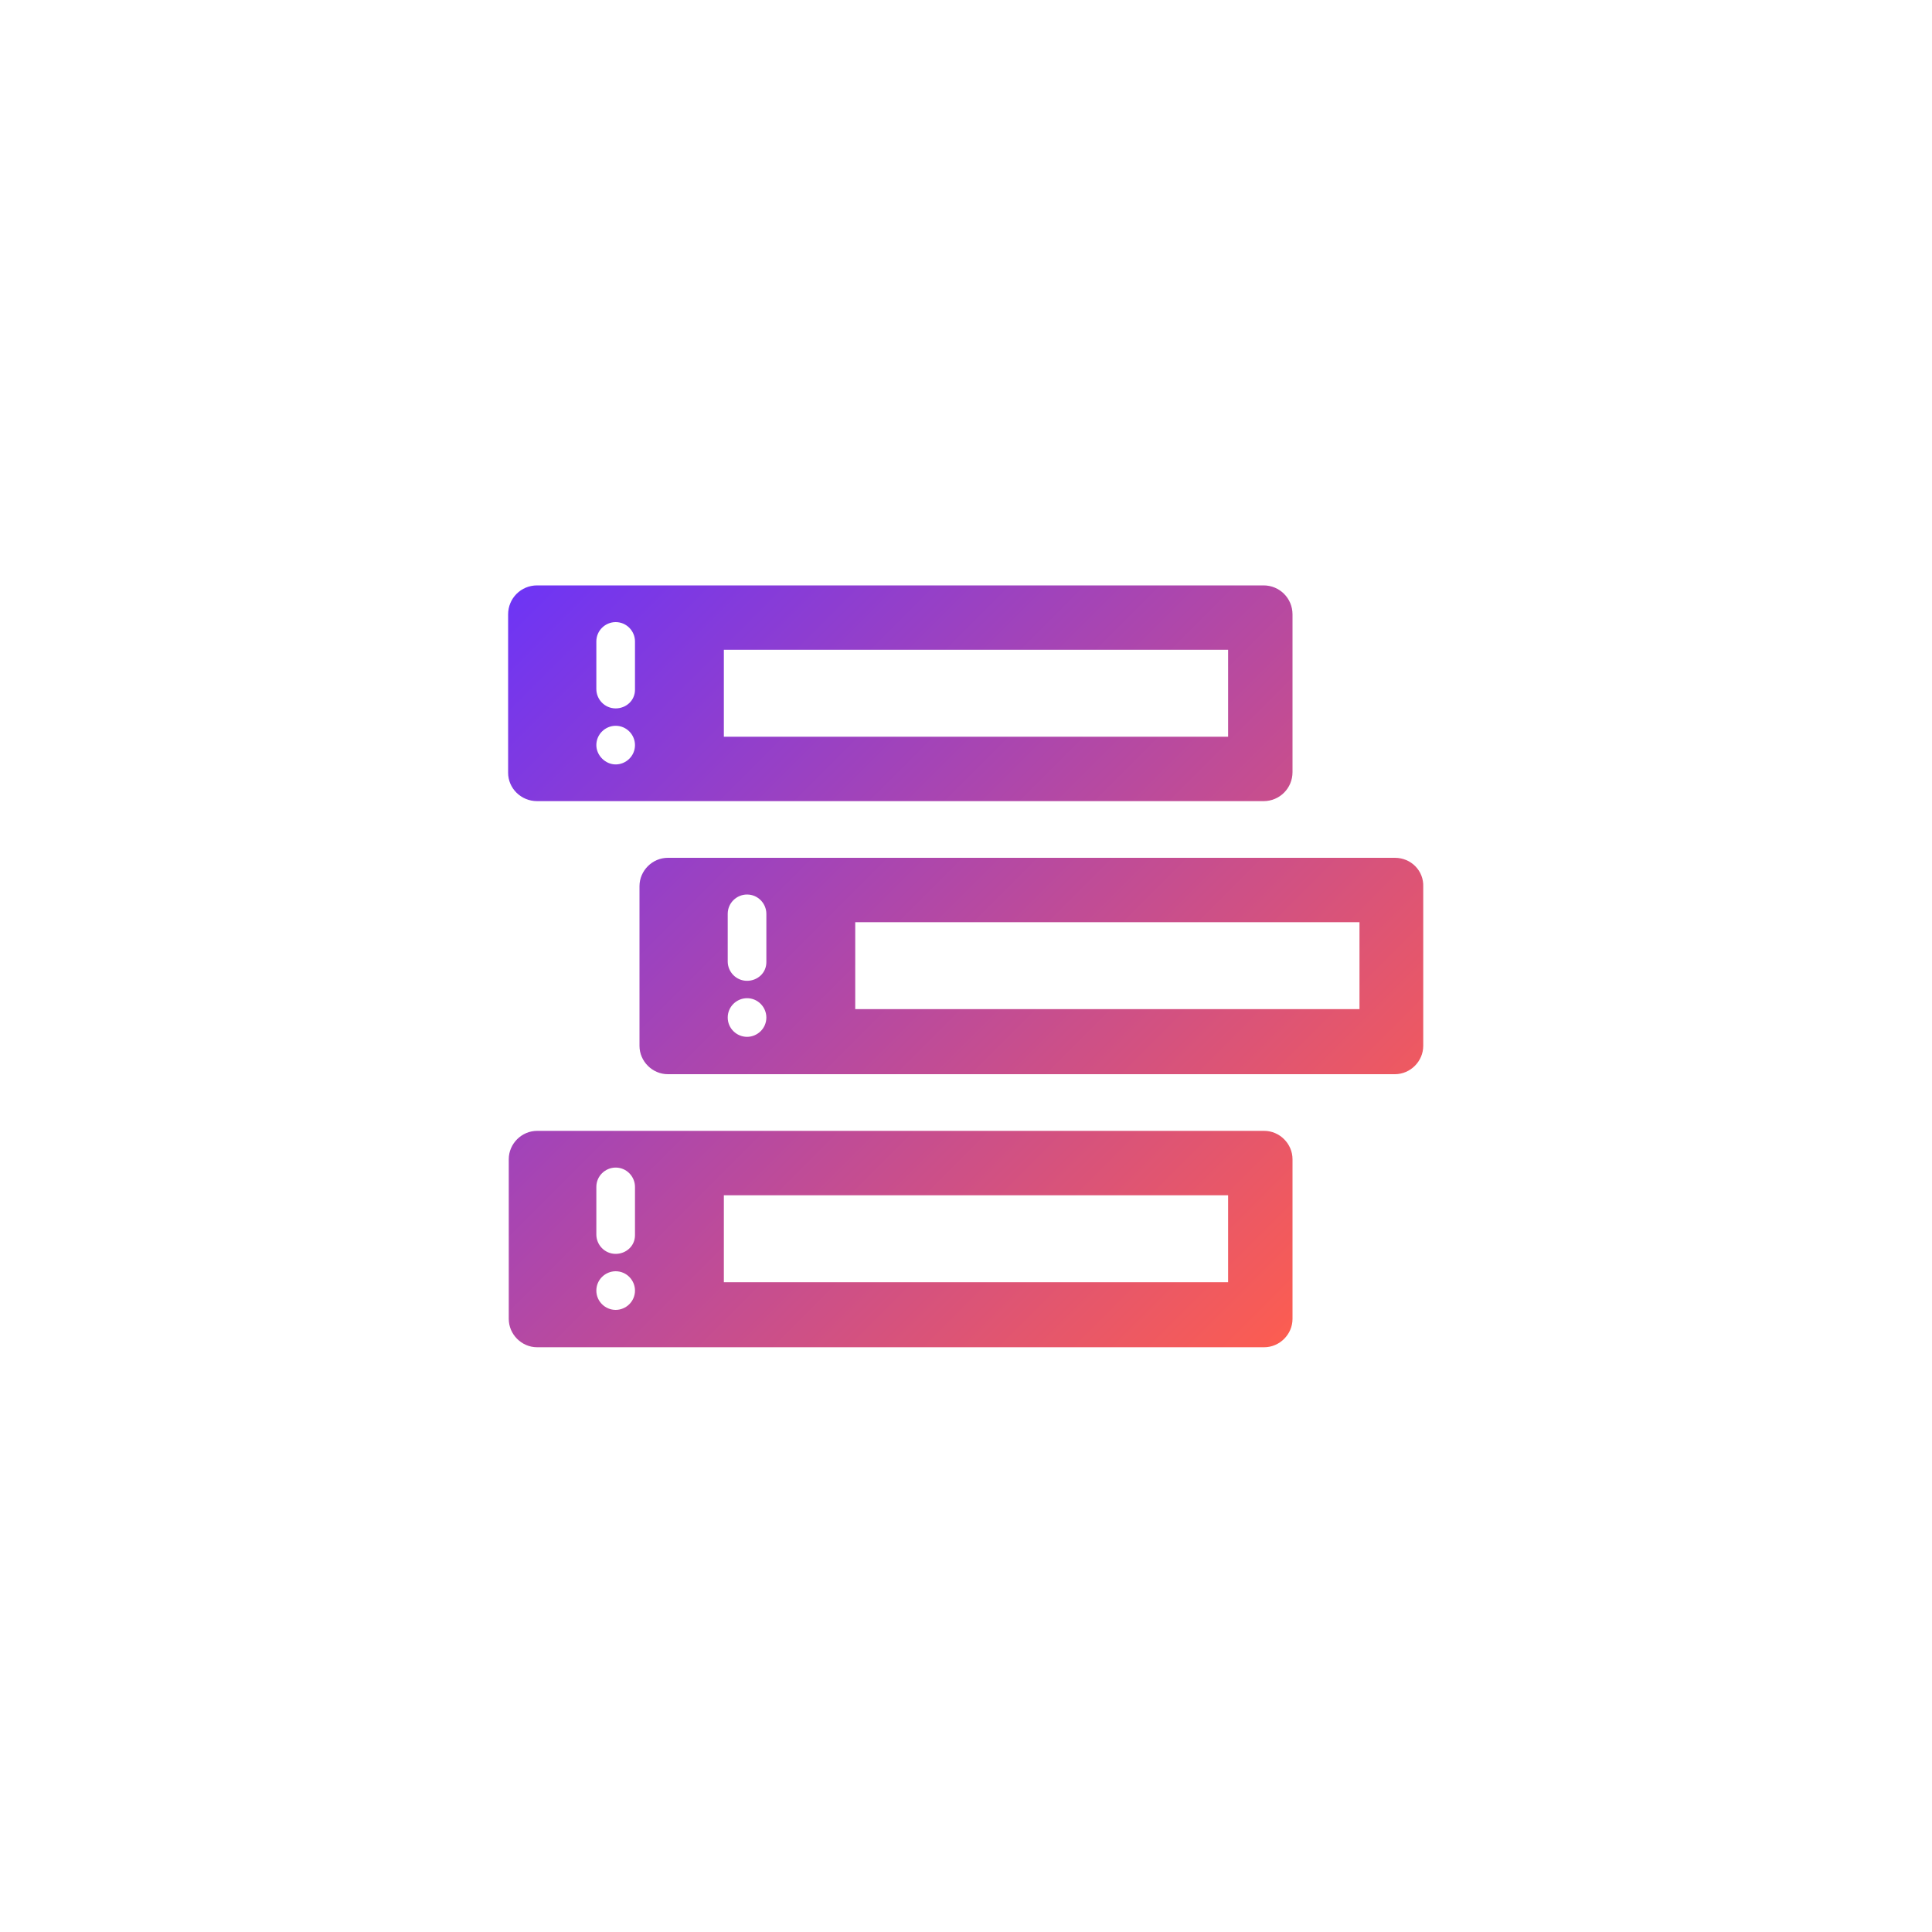 <?xml version="1.0" encoding="utf-8"?>
<!-- Generator: Adobe Illustrator 27.5.0, SVG Export Plug-In . SVG Version: 6.00 Build 0)  -->
<svg version="1.1" id="Layer_1" xmlns="http://www.w3.org/2000/svg" xmlns:xlink="http://www.w3.org/1999/xlink" x="0px" y="0px"
	 viewBox="0 0 300 300" style="enable-background:new 0 0 300 300;" xml:space="preserve">
<style type="text/css">
	.st0{fill:url(#SVGID_1_);}
</style>
<linearGradient id="SVGID_1_" gradientUnits="userSpaceOnUse" x1="44.088" y1="54.301" x2="407.431" y2="417.644">
	<stop  offset="8.105523e-02" style="stop-color:#6532FF"/>
	<stop  offset="0.426" style="stop-color:#FC5D51"/>
</linearGradient>
<path class="st0" d="M83.4,124.4h112.8c2.5,0,4.5-2,4.5-4.5V95.4c0-2.5-2-4.5-4.5-4.5H83.4c-2.5,0-4.5,2-4.5,4.5v0v24.6v0
	C78.9,122.4,80.9,124.4,83.4,124.4z M190.7,114.4h-78.3v-13.5h78.3V114.4z M216.6,133.2H103.7c-2.4,0-4.4,2-4.4,4.4v0.1c0,0,0,0,0,0
	v24.6c0,0,0,0,0,0v0.1c0,2.4,2,4.4,4.4,4.4h112.9c2.4,0,4.4-2,4.4-4.4v-24.7C221.1,135.2,219.1,133.2,216.6,133.2z M211.1,156.7
	h-78.3v-13.5h78.3V156.7z M196.3,175.6H83.4c-2.4,0-4.4,2-4.4,4.4v0.1v24.6v0.1c0,2.4,2,4.4,4.4,4.4h112.9c2.4,0,4.4-2,4.4-4.4V180
	C200.7,177.6,198.7,175.6,196.3,175.6z M190.7,199.1h-78.3v-13.5h78.3V199.1z M92.6,99.6c0-1.7,1.4-3,3-3c1.7,0,3,1.4,3,3v7.5
	c0,1.7-1.4,2.9-3,2.9c-1.7,0-3-1.4-3-3V99.6z M92.6,115.7c0-1.7,1.4-3,3-3c1.7,0,3,1.4,3,3c0,1.7-1.4,3-3,3
	C94,118.7,92.6,117.3,92.6,115.7z M113,141.9c0-1.7,1.4-3,3-3c1.7,0,3,1.4,3,3v7.5c0,1.7-1.4,2.9-3,2.9c-1.7,0-3-1.4-3-3V141.9z
	 M113,158c0-1.7,1.4-3,3-3c1.7,0,3,1.4,3,3c0,1.7-1.4,3-3,3C114.4,161,113,159.7,113,158z M92.6,184.3c0-1.7,1.4-3,3-3
	c1.7,0,3,1.4,3,3v7.5c0,1.7-1.4,2.9-3,2.9c-1.7,0-3-1.4-3-3V184.3z M92.6,200.4c0-1.7,1.4-3,3-3c1.7,0,3,1.4,3,3c0,1.7-1.4,3-3,3
	C94,203.4,92.6,202.1,92.6,200.4z"/>
</svg>
